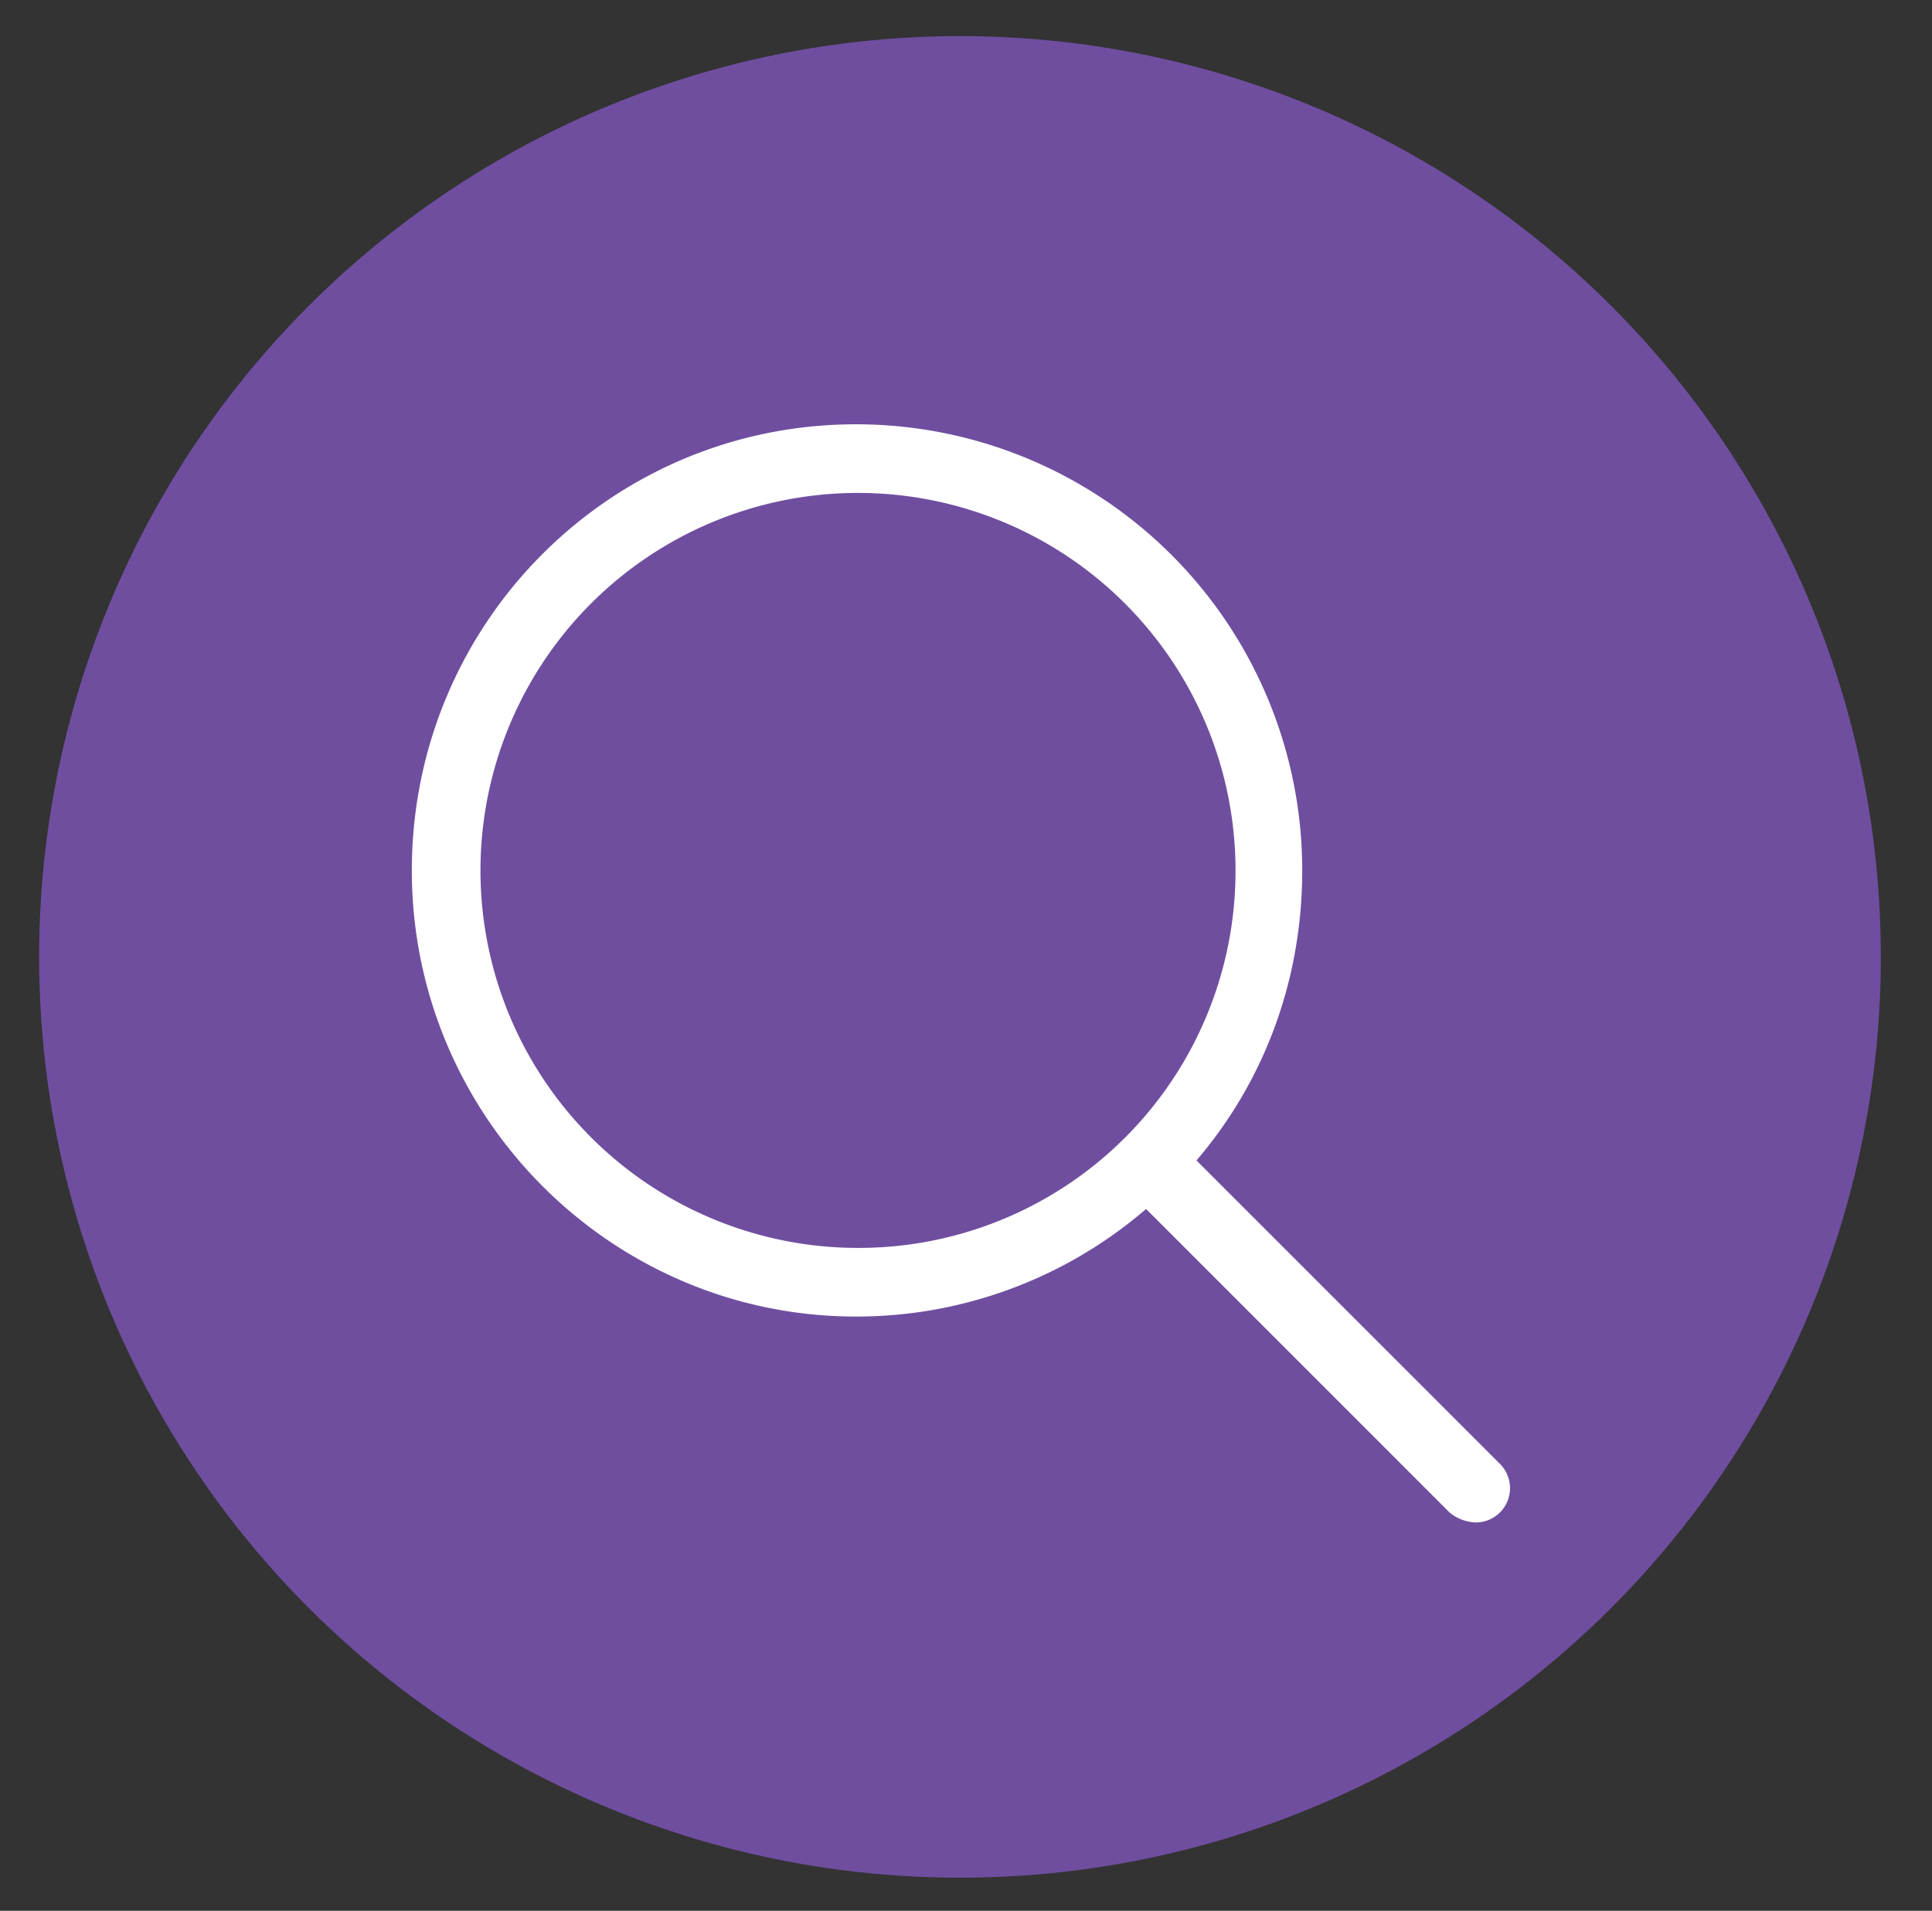<svg xmlns="http://www.w3.org/2000/svg" viewBox="0 0 642 635"><rect x="0" y="0" width="642" height="635" fill="#333333" stroke="none"/><defs><style>.cls-1{fill:#6f4ea0;}.cls-2{fill:#fff;}</style></defs><g id="Layer_1" data-name="Layer 1"><circle class="cls-1" cx="319" cy="318" r="306"/></g><g id="Layer_3" data-name="Layer 3"><path class="cls-2" d="M498.44,486.49,397.59,385.63c22.23-25.95,35.14-59.52,35.14-96.37A148.26,148.26,0,0,0,284.47,141c-81.88,0-147.62,66.38-147.62,148.26s66.37,148.26,147.62,148.26a147.5,147.5,0,0,0,96.37-35.75L481.69,502.63a14.38,14.38,0,0,0,8.7,3.32,11.4,11.4,0,0,0,8.05-19.46ZM285.11,414.71A125.45,125.45,0,1,1,410.56,289.26,125.23,125.23,0,0,1,285.11,414.71Z"/></g></svg>